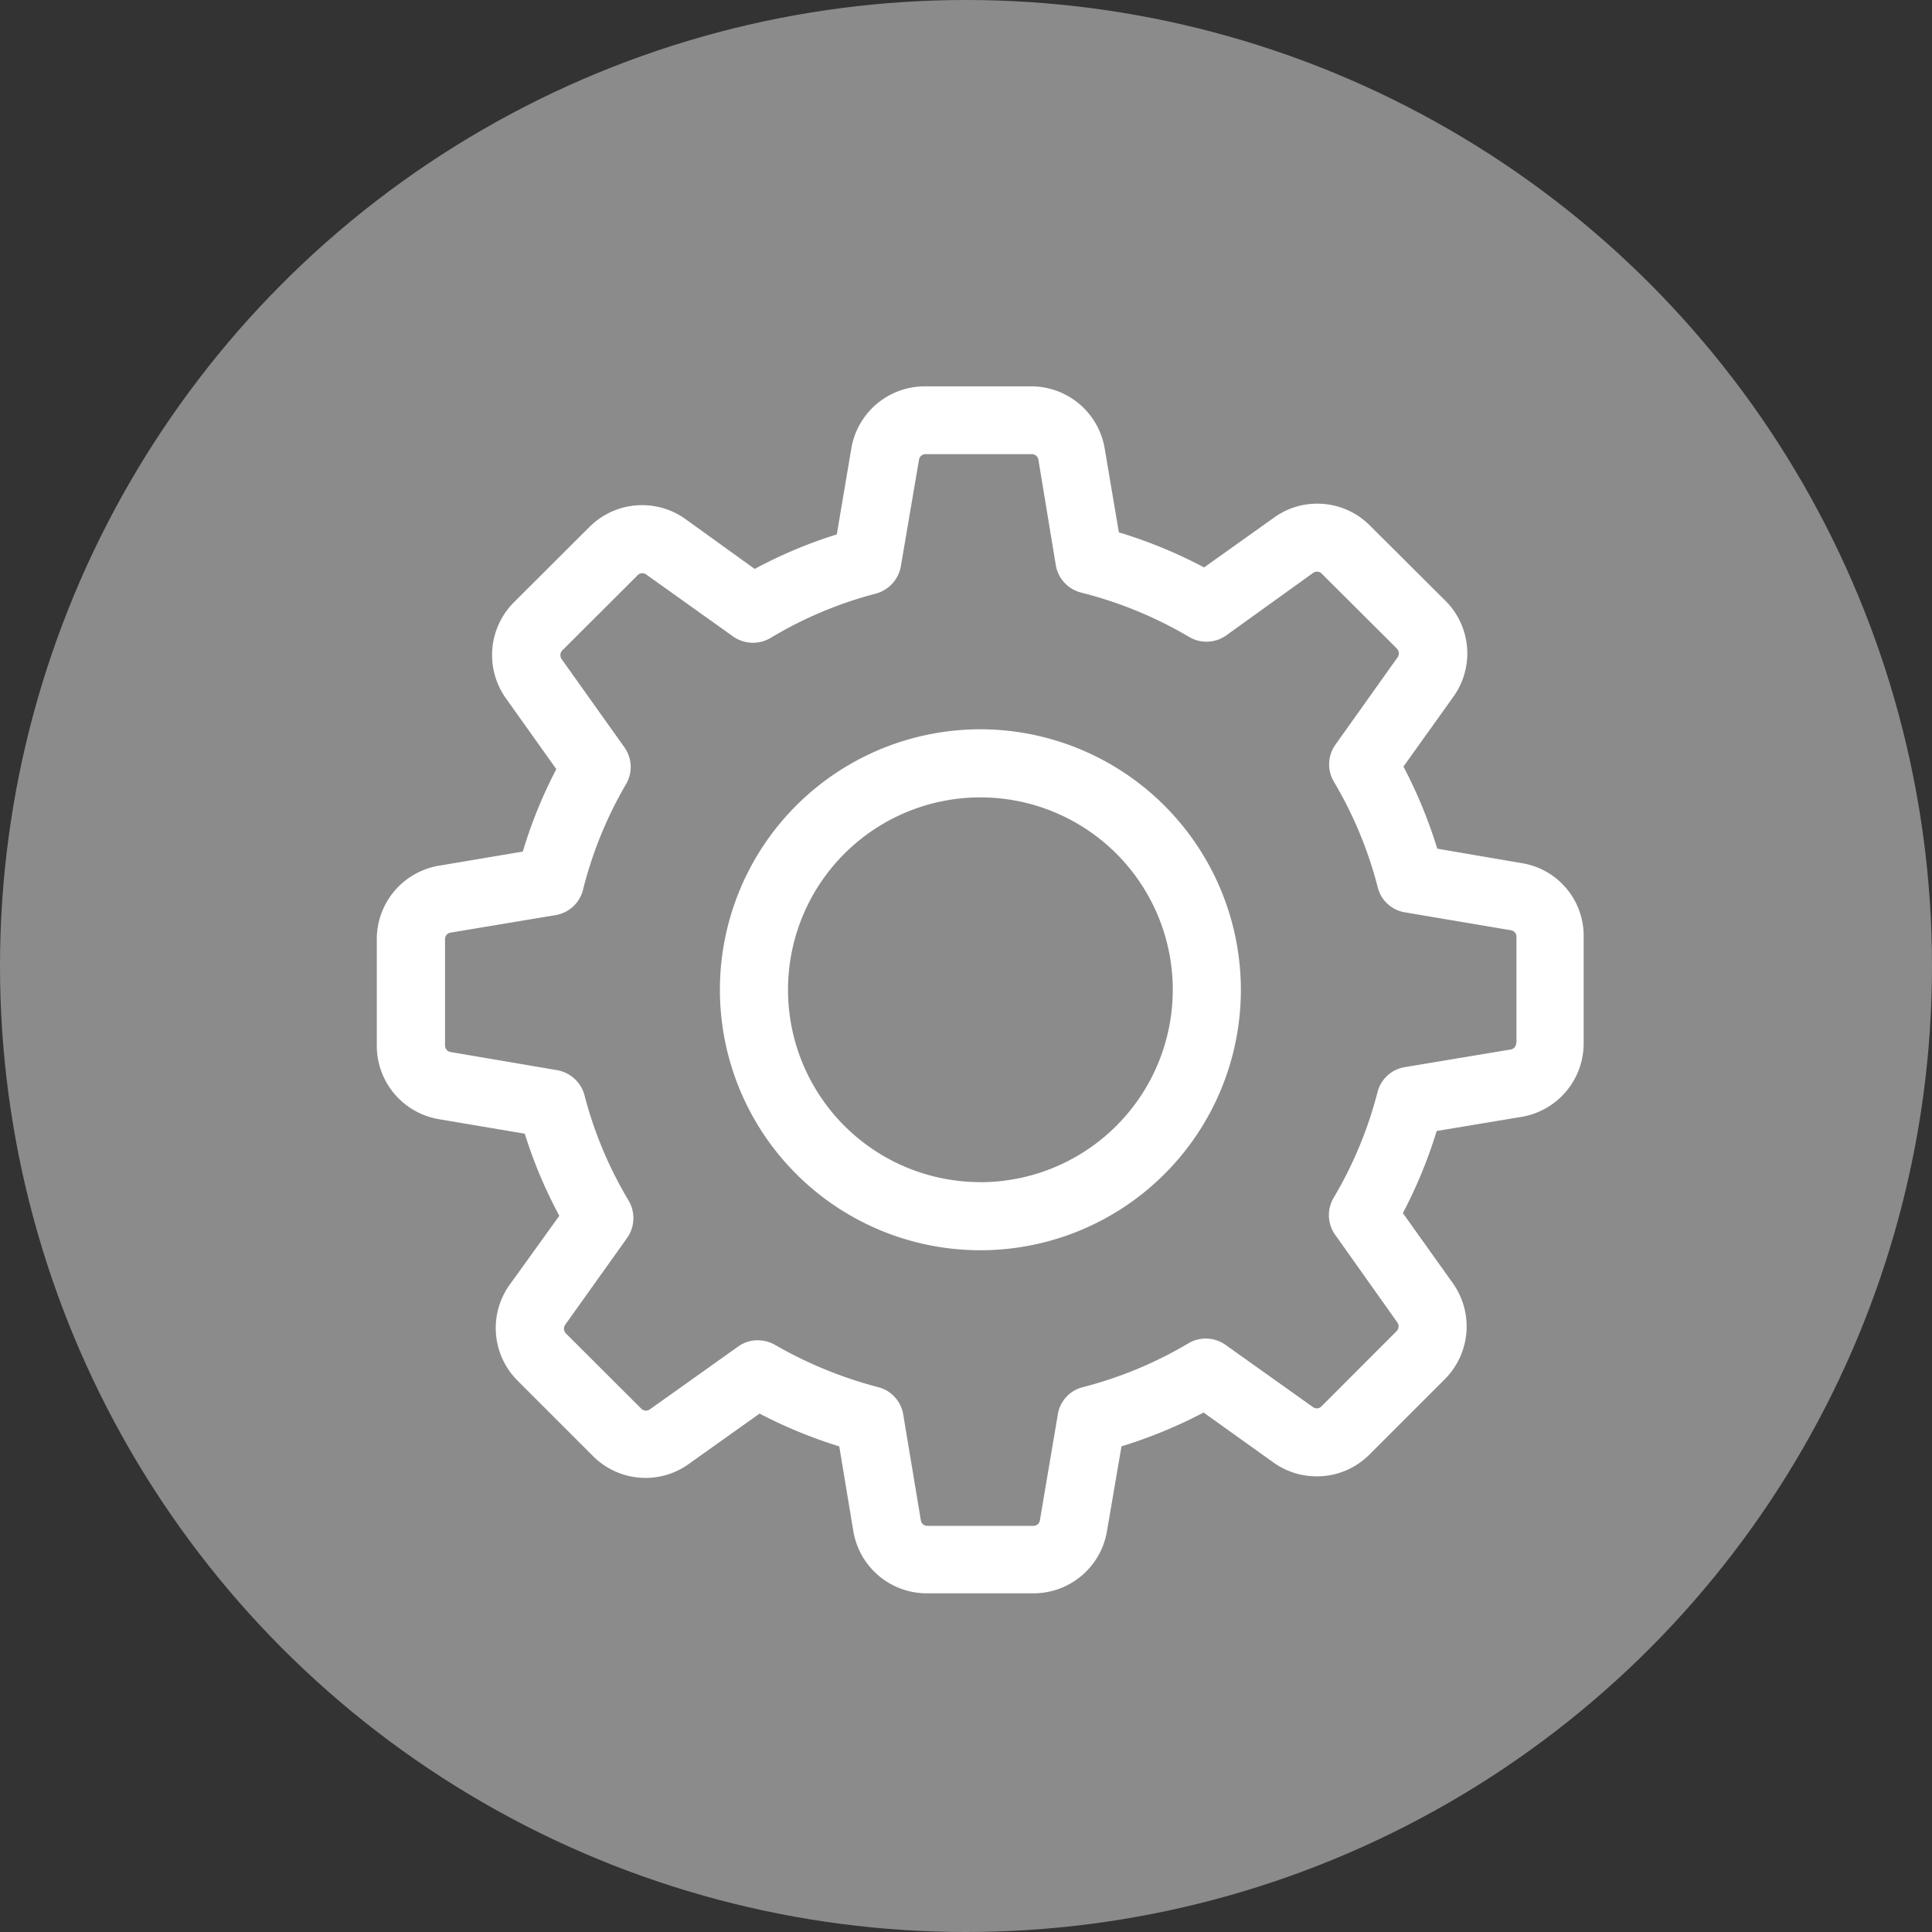 <svg xmlns="http://www.w3.org/2000/svg" width="40" height="40" viewBox="0 0 40 40">
  <rect x="0" y="0" width="40" height="40" fill="#333333" stroke="none"/>
  <g id="Groupe_503" data-name="Groupe 503" transform="translate(-533 -189)">
    <circle id="Ellipse_53" data-name="Ellipse 53" cx="20" cy="20" r="20" transform="translate(533 189)" fill="rgba(223,223,223,0.51)"/>
    <g id="settings" transform="translate(540.801 196.999)">
      <g id="Groupe_274" data-name="Groupe 274" transform="translate(0 0.001)">
        <path id="Tracé_120" data-name="Tracé 120" d="M23.71,9.872l-1.754-.3a9.9,9.9,0,0,0-.7-1.7l1.034-1.446a1.539,1.539,0,0,0-.167-1.989L20.563,2.883a1.532,1.532,0,0,0-1.091-.454,1.517,1.517,0,0,0-.893.287L17.128,3.749a9.8,9.8,0,0,0-1.764-.726L15.071,1.29A1.542,1.542,0,0,0,13.547,0h-2.2A1.542,1.542,0,0,0,9.824,1.29l-.3,1.775a9.66,9.66,0,0,0-1.7.715L6.39,2.747A1.542,1.542,0,0,0,4.4,2.914L2.84,4.47a1.545,1.545,0,0,0-.167,1.989L3.717,7.925a9.674,9.674,0,0,0-.694,1.707l-1.733.292A1.542,1.542,0,0,0,0,11.449v2.2a1.542,1.542,0,0,0,1.289,1.524l1.775.3a9.66,9.66,0,0,0,.715,1.7L2.751,18.6a1.539,1.539,0,0,0,.167,1.989l1.556,1.556a1.532,1.532,0,0,0,1.091.454,1.517,1.517,0,0,0,.893-.287l1.467-1.044a9.875,9.875,0,0,0,1.65.679L9.866,23.7a1.542,1.542,0,0,0,1.524,1.289h2.2A1.542,1.542,0,0,0,15.118,23.7l.3-1.754a9.9,9.9,0,0,0,1.7-.7l1.446,1.034a1.533,1.533,0,0,0,.9.287h0a1.532,1.532,0,0,0,1.091-.454l1.556-1.556a1.545,1.545,0,0,0,.167-1.989l-1.034-1.451a9.833,9.833,0,0,0,.7-1.7l1.754-.292a1.542,1.542,0,0,0,1.289-1.524V11.4A1.524,1.524,0,0,0,23.71,9.872Zm-.12,3.722a.135.135,0,0,1-.115.136l-2.192.365a.7.7,0,0,0-.564.517,8.357,8.357,0,0,1-.908,2.187.706.706,0,0,0,.031.767l1.289,1.817a.142.142,0,0,1-.016.177L19.56,21.117a.133.133,0,0,1-.1.042.128.128,0,0,1-.078-.026l-1.811-1.289a.705.705,0,0,0-.767-.031,8.357,8.357,0,0,1-2.187.908.693.693,0,0,0-.517.564l-.371,2.192a.135.135,0,0,1-.136.115H11.4a.135.135,0,0,1-.136-.115l-.365-2.192a.7.7,0,0,0-.517-.564,8.677,8.677,0,0,1-2.14-.877.723.723,0,0,0-.355-.094.687.687,0,0,0-.407.131l-1.827,1.3a.155.155,0,0,1-.078.026.14.14,0,0,1-.1-.042L3.915,19.608a.142.142,0,0,1-.016-.177l1.284-1.8a.715.715,0,0,0,.031-.773A8.278,8.278,0,0,1,4.3,14.675a.715.715,0,0,0-.564-.517l-2.208-.376a.135.135,0,0,1-.115-.136v-2.2a.135.135,0,0,1,.115-.136L3.7,10.948a.706.706,0,0,0,.569-.522,8.348,8.348,0,0,1,.893-2.193.7.7,0,0,0-.037-.762l-1.3-1.827a.142.142,0,0,1,.016-.177L5.4,3.911a.133.133,0,0,1,.1-.042.128.128,0,0,1,.078.026l1.8,1.284a.715.715,0,0,0,.773.031,8.278,8.278,0,0,1,2.182-.919.715.715,0,0,0,.517-.564l.376-2.208a.135.135,0,0,1,.136-.115h2.2a.135.135,0,0,1,.136.115L14.058,3.7a.706.706,0,0,0,.522.569,8.473,8.473,0,0,1,2.239.919.706.706,0,0,0,.767-.031l1.8-1.295a.155.155,0,0,1,.078-.026.14.14,0,0,1,.1.042L21.121,5.43a.142.142,0,0,1,.016.177L19.847,7.419a.705.705,0,0,0-.031.767,8.357,8.357,0,0,1,.908,2.187.693.693,0,0,0,.564.517l2.193.371a.135.135,0,0,1,.115.136v2.2Z" transform="translate(0 -0.001)" fill="#fff"/>
        <path id="Tracé_121" data-name="Tracé 121" d="M141.492,136a5.393,5.393,0,1,0,5.393,5.393A5.4,5.4,0,0,0,141.492,136Zm0,9.376a3.983,3.983,0,1,1,3.983-3.983A3.986,3.986,0,0,1,141.492,145.377Z" transform="translate(-128.995 -128.901)" fill="#fff"/>
      </g>
    </g>
  </g>
</svg>
